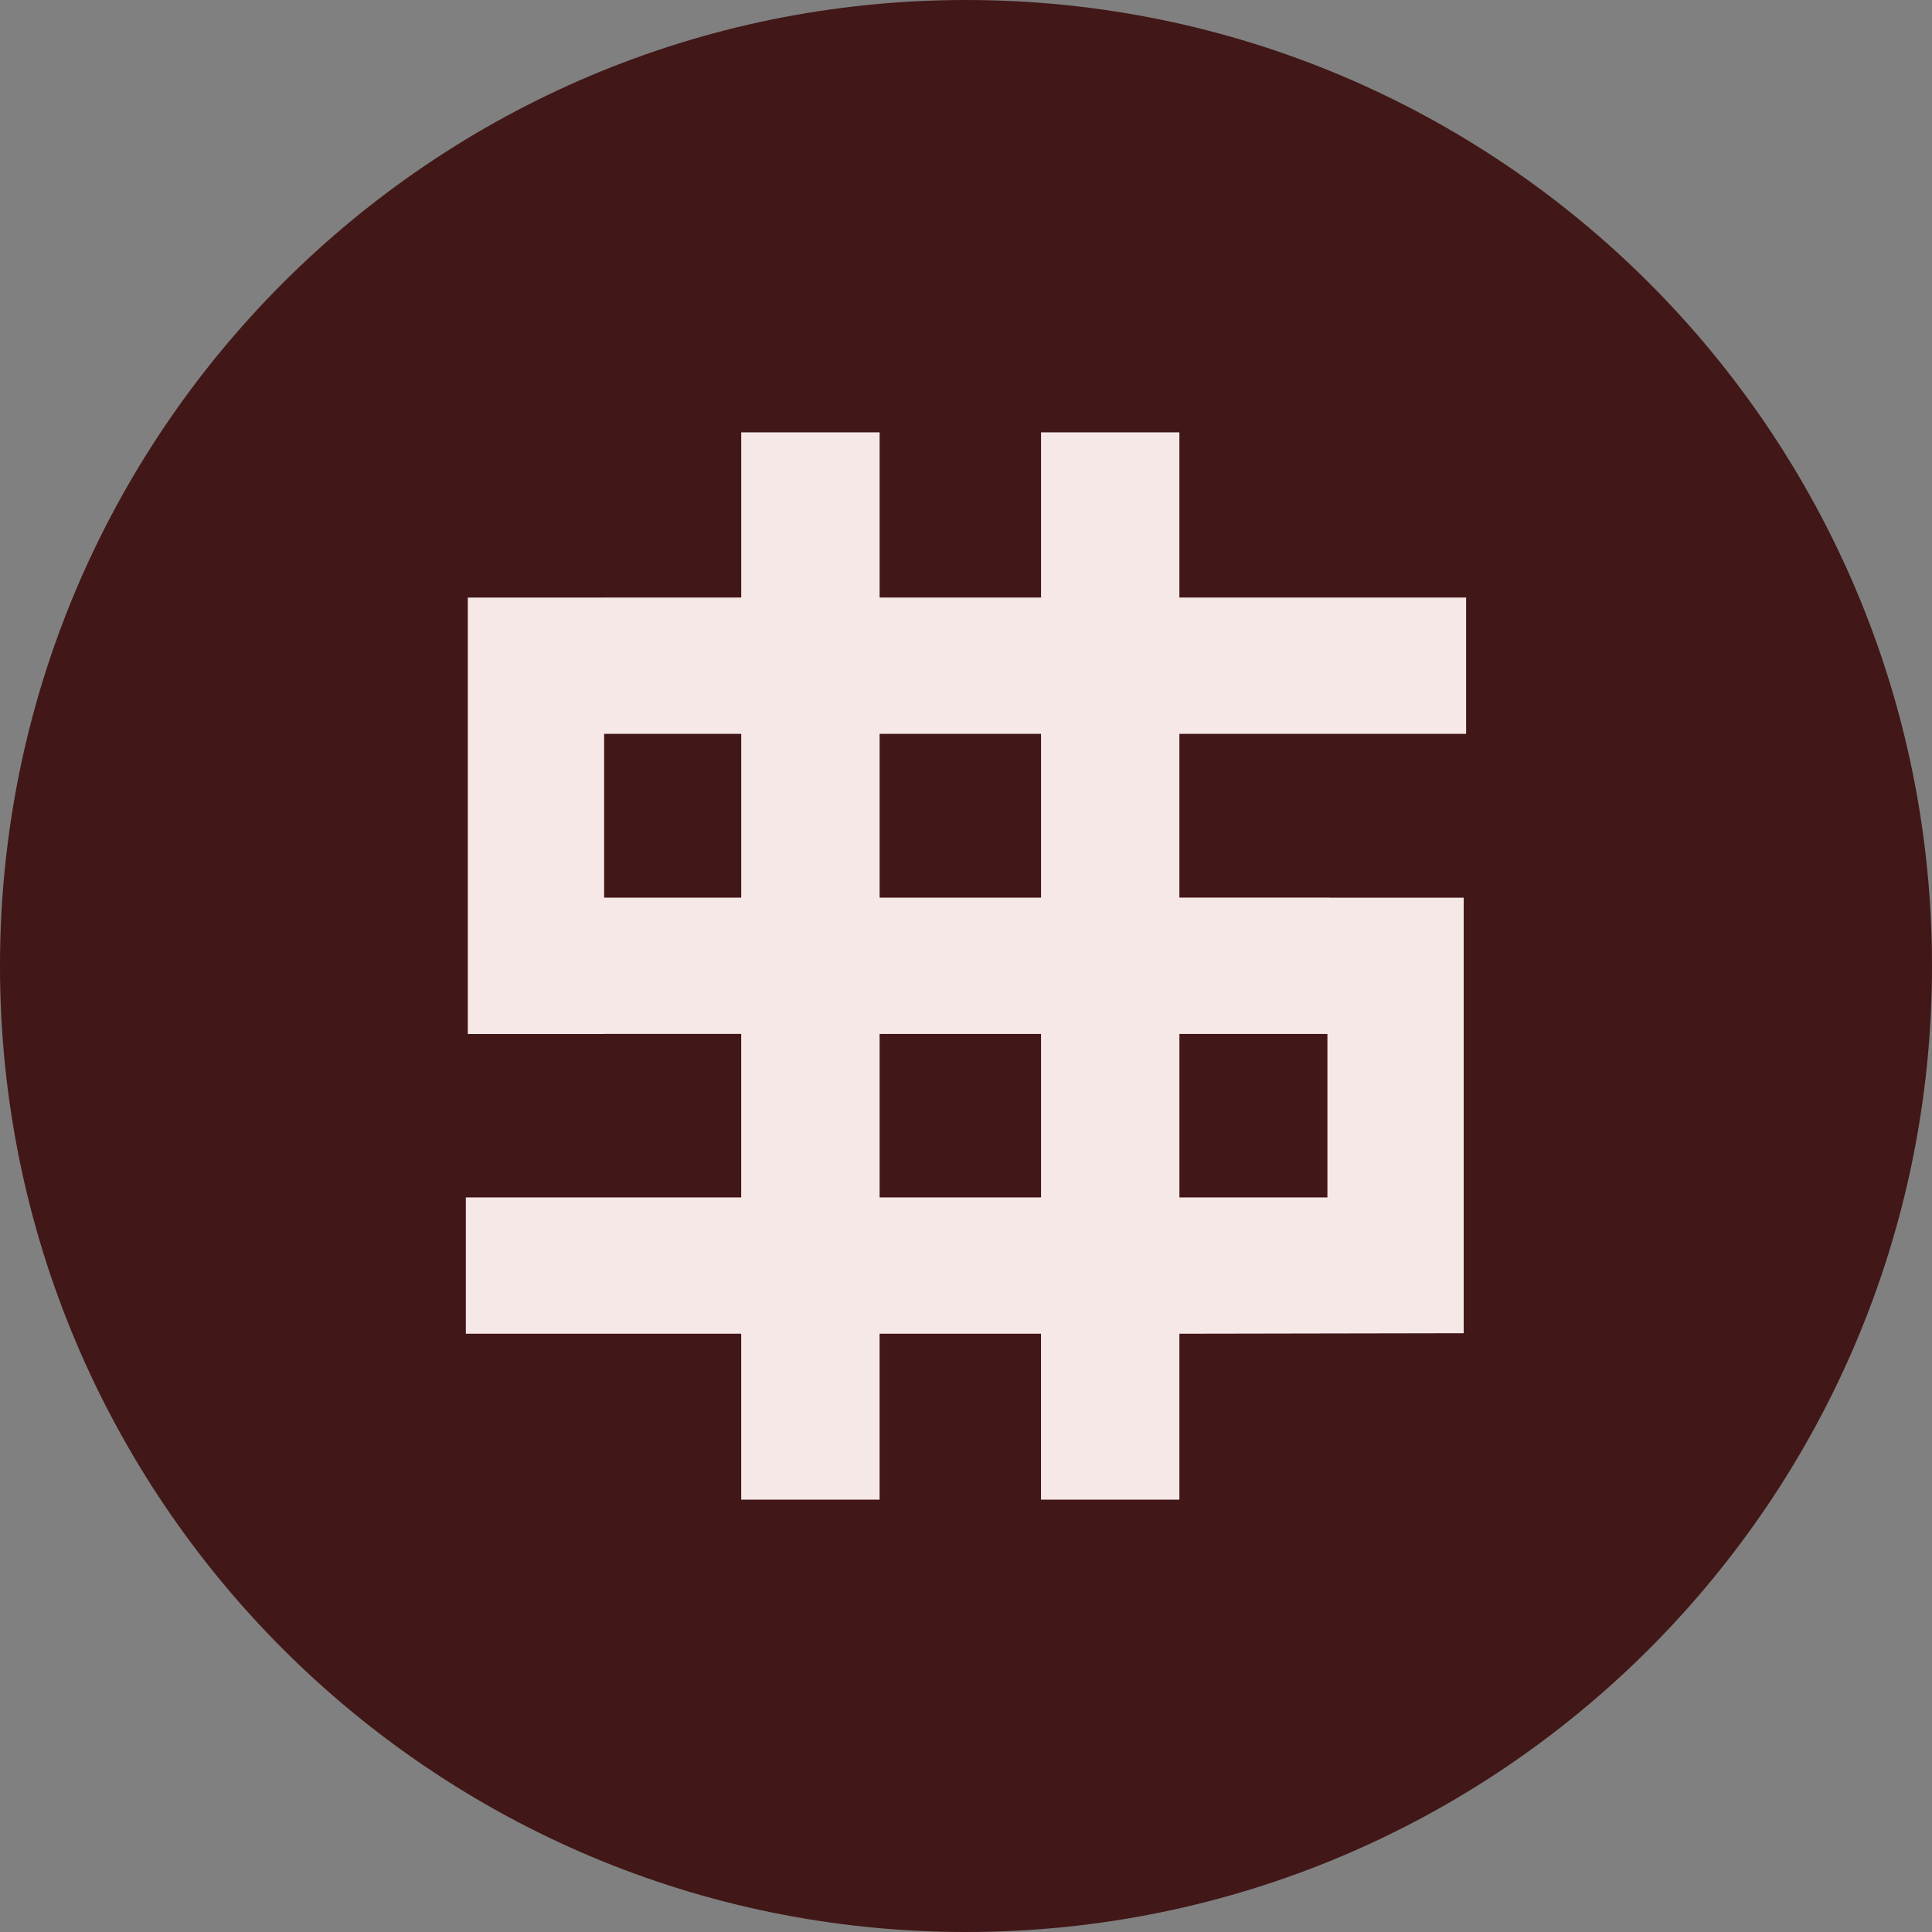 <?xml version="1.0" encoding="UTF-8"?><svg id="Livello_1" xmlns="http://www.w3.org/2000/svg" xmlns:xlink="http://www.w3.org/1999/xlink" viewBox="0 0 1058 1058"><rect x="0" y="0" width="1058" height="1058" fill="#808080" stroke="none"/><defs><style>.cls-1{fill:#421717;}.cls-2,.cls-3{fill:none;}.cls-3{clip-path:url(#clippath);}.cls-4{fill:#f7e8e8;}</style><clipPath id="clippath"><rect class="cls-2" width="1058" height="1058"/></clipPath></defs><g class="cls-3"><path class="cls-1" d="m529,1058c292.16,0,529-236.84,529-529S821.16,0,529,0,0,236.84,0,529s236.84,529,529,529"/></g><path class="cls-4" d="m481.69,566.2h88.4v89.53h-88.4v-89.53Zm164.18,0h81.05v89.53h-81.05v-89.53Zm-315.04-164.33h75.08v89.68h-75.08v-89.68Zm150.86,0h88.4v89.68h-88.4v-89.68Zm88.4-165.11v90.46h-88.4v-90.46h-75.78v90.46h-75.97v.03h-73.76v238.99h74.64v-.05h75.08v89.53h-150.79v74.65h150.79v90.86h75.78v-90.86h88.4v90.86h75.78v-90.86l155.7-.28v-238.51h-73.51v-.04h-82.19v-89.68h157.01v-74.64h-157.01v-90.46h-75.78Z"/></svg>